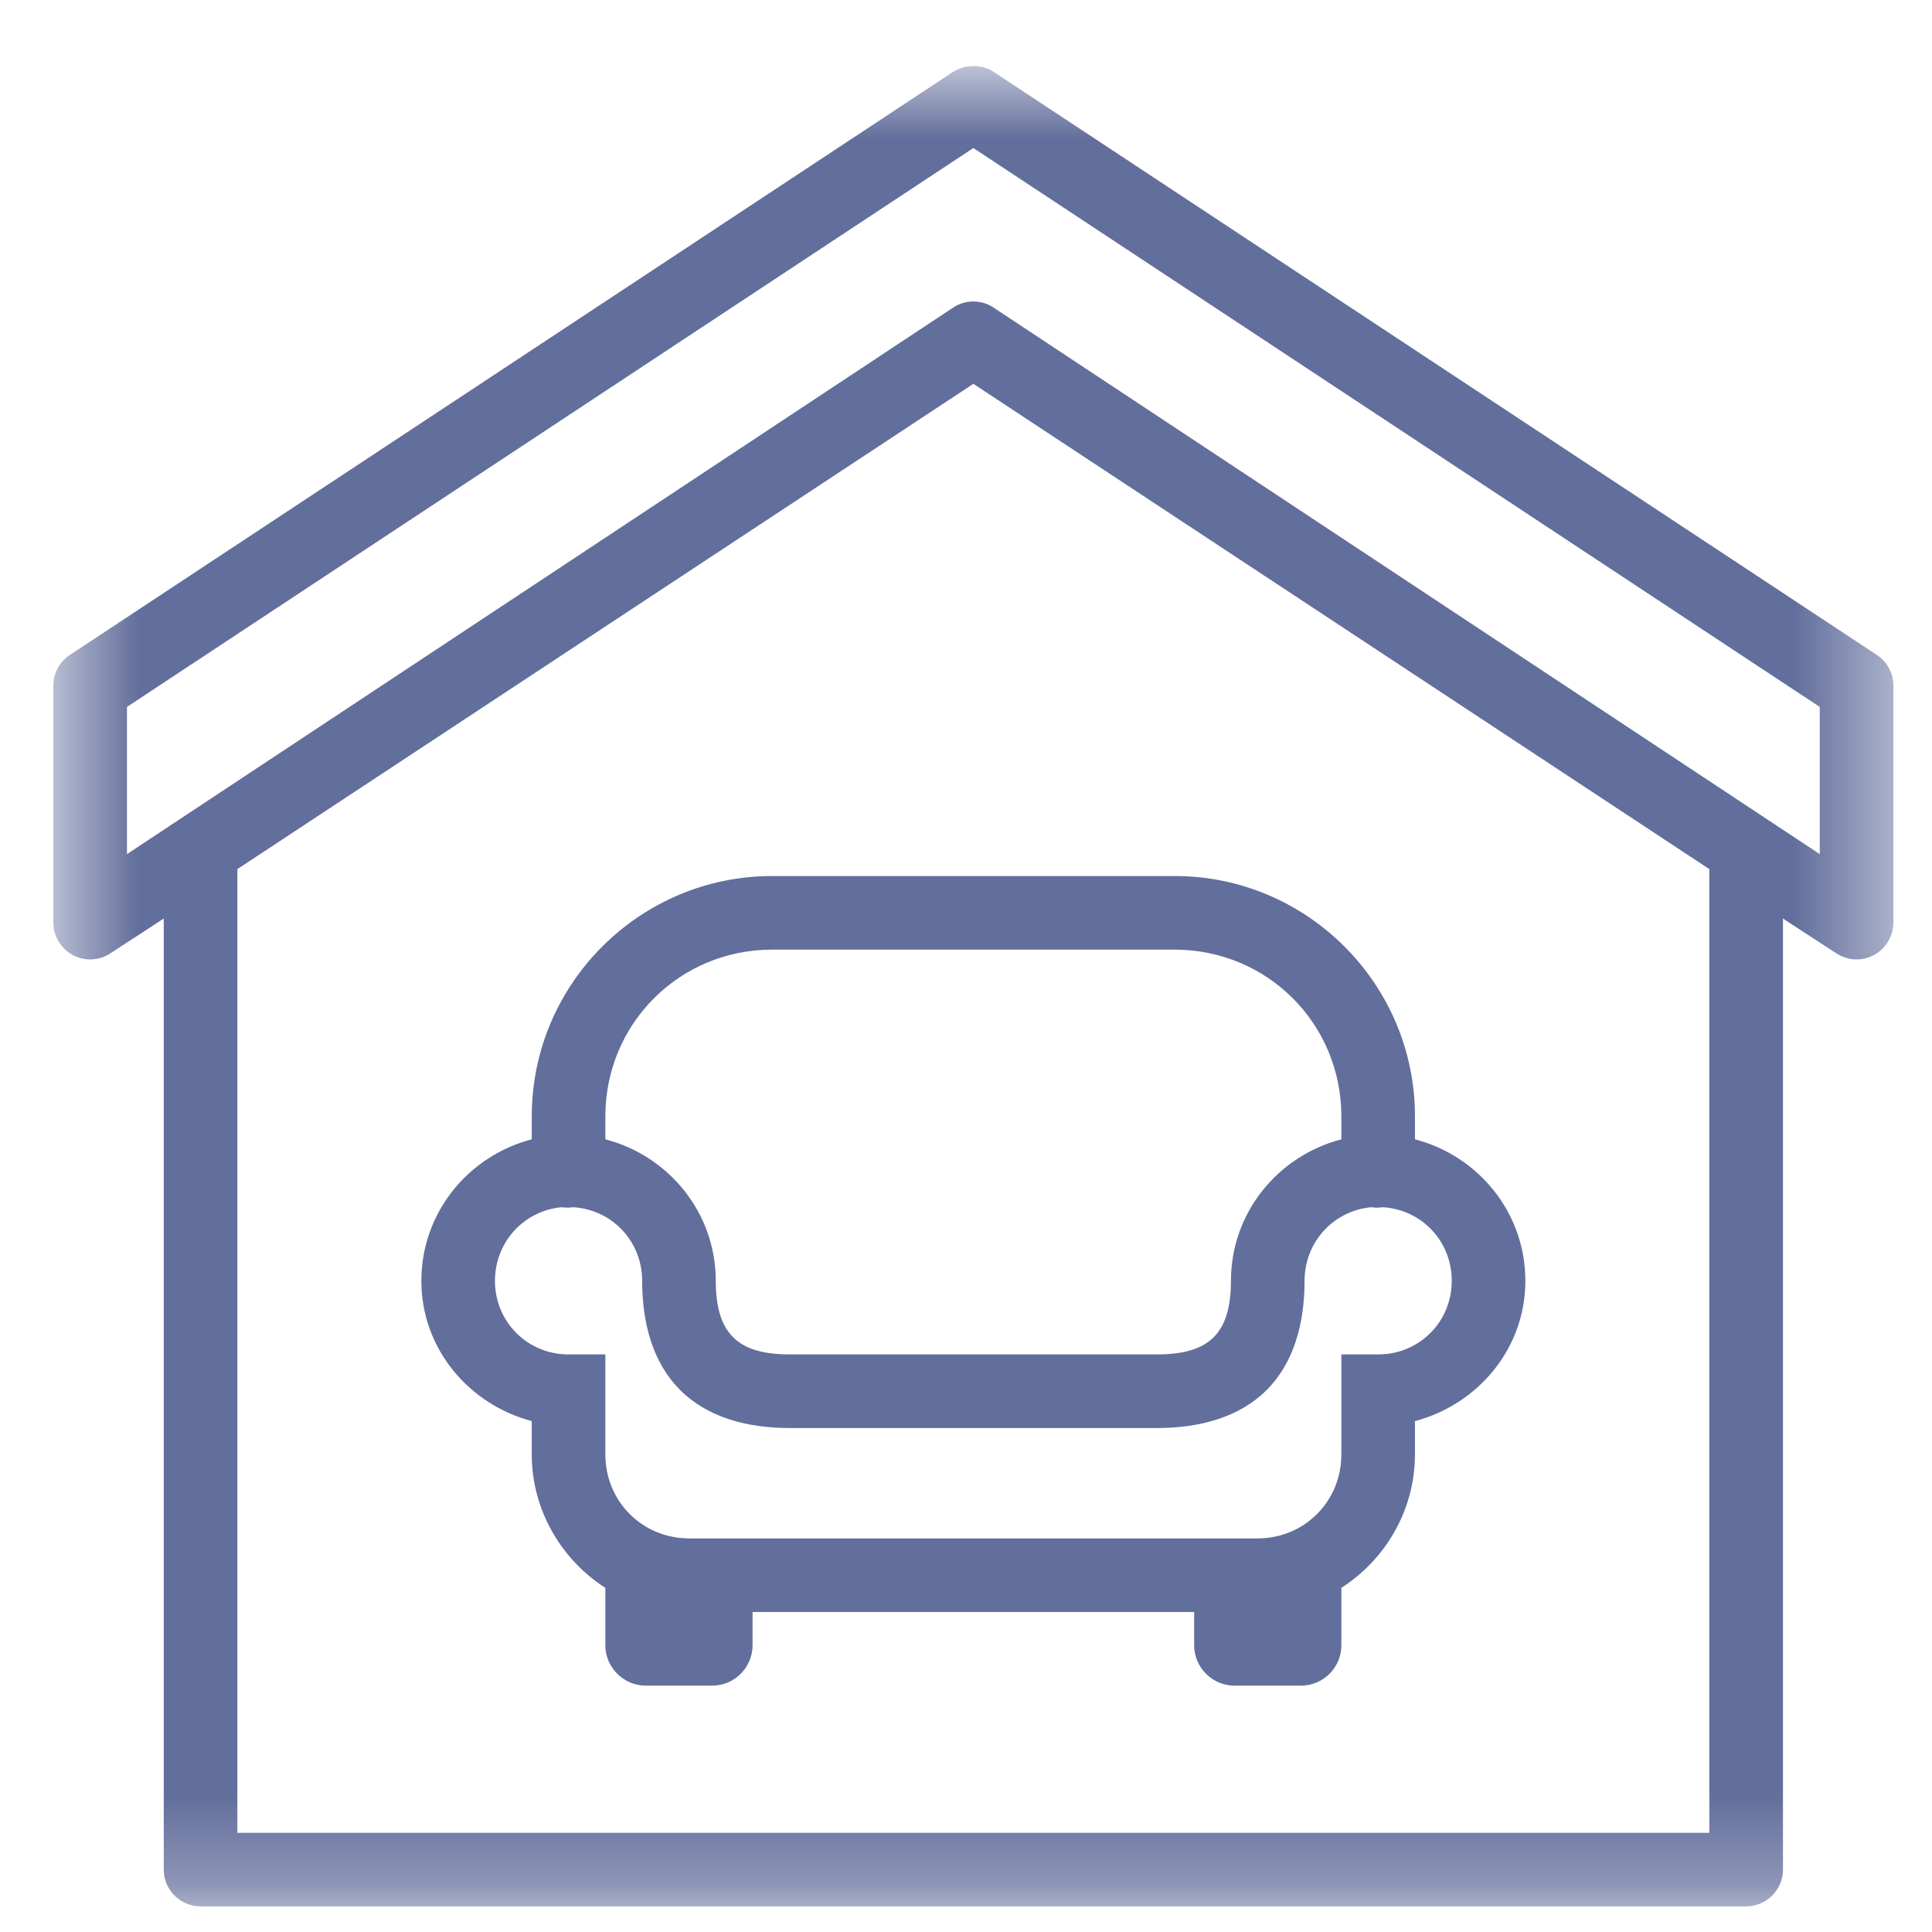<svg width="21" height="21" viewBox="0 0 21 21" fill="none" xmlns="http://www.w3.org/2000/svg">
<g clip-path="url(#clip0_213_18)">
<mask id="mask0_213_18" style="mask-type:luminance" maskUnits="userSpaceOnUse" x="0" y="0" width="21" height="21">
<path d="M20.58 0.722H0.58V20.722H20.58V0.722Z" fill="white"/>
</mask>
<g mask="url(#mask0_213_18)">
<path d="M10.53 0.722C10.468 0.728 10.408 0.75 10.355 0.784L0.755 7.122C0.7 7.159 0.656 7.209 0.625 7.268C0.594 7.327 0.579 7.393 0.58 7.459V10.022C0.579 10.095 0.598 10.167 0.635 10.23C0.672 10.294 0.726 10.345 0.79 10.38C0.855 10.415 0.927 10.432 1.001 10.428C1.074 10.424 1.145 10.4 1.205 10.359L1.78 9.984V20.322C1.78 20.428 1.822 20.529 1.897 20.604C1.972 20.679 2.074 20.721 2.18 20.722H18.98C19.086 20.721 19.188 20.679 19.263 20.604C19.338 20.529 19.38 20.428 19.38 20.322V9.984L19.955 10.359C20.016 10.4 20.087 10.424 20.16 10.428C20.233 10.432 20.306 10.415 20.37 10.38C20.435 10.345 20.488 10.294 20.525 10.23C20.562 10.167 20.581 10.095 20.58 10.022V7.459C20.581 7.393 20.566 7.327 20.535 7.268C20.505 7.209 20.46 7.159 20.405 7.122L10.805 0.784C10.724 0.73 10.626 0.708 10.53 0.722ZM10.58 1.609L19.78 7.684V9.284L10.805 3.347C10.739 3.301 10.66 3.277 10.58 3.277C10.5 3.277 10.421 3.301 10.355 3.347L1.38 9.284V7.684L10.58 1.609ZM10.58 4.172L18.58 9.447V19.922H2.58V9.447L10.58 4.172ZM8.393 9.522C6.953 9.522 5.78 10.695 5.78 12.134V12.384C5.092 12.563 4.58 13.18 4.58 13.922C4.58 14.66 5.096 15.265 5.78 15.447V15.809C5.78 16.415 6.103 16.954 6.58 17.259V17.884C6.58 18.124 6.778 18.322 7.018 18.322H7.743C7.983 18.322 8.18 18.124 8.18 17.884V17.522H12.98V17.884C12.98 18.124 13.177 18.322 13.418 18.322H14.143C14.383 18.322 14.58 18.124 14.58 17.884V17.259C15.057 16.954 15.38 16.415 15.38 15.809V15.447C16.064 15.265 16.58 14.66 16.58 13.922C16.58 13.18 16.068 12.563 15.38 12.384V12.134C15.38 10.695 14.207 9.522 12.768 9.522H8.393ZM8.393 10.322H12.768C13.775 10.322 14.58 11.127 14.58 12.134V12.384C13.892 12.563 13.38 13.18 13.38 13.922C13.38 14.255 13.298 14.428 13.193 14.534C13.087 14.64 12.914 14.722 12.58 14.722H8.58C8.247 14.722 8.073 14.64 7.968 14.534C7.862 14.428 7.78 14.255 7.78 13.922C7.78 13.18 7.268 12.563 6.58 12.384V12.134C6.58 11.127 7.386 10.322 8.393 10.322ZM6.105 13.122C6.147 13.128 6.189 13.128 6.23 13.122C6.652 13.147 6.98 13.492 6.98 13.922C6.98 14.388 7.098 14.815 7.393 15.109C7.687 15.403 8.114 15.522 8.58 15.522H12.58C13.047 15.522 13.473 15.403 13.768 15.109C14.062 14.815 14.18 14.388 14.18 13.922C14.18 13.501 14.495 13.159 14.905 13.122C14.947 13.128 14.989 13.128 15.03 13.122C15.453 13.147 15.78 13.492 15.78 13.922C15.78 14.368 15.427 14.722 14.98 14.722H14.58V15.122V15.809C14.58 16.32 14.178 16.722 13.668 16.722H7.493C6.982 16.722 6.58 16.32 6.58 15.809V15.122V14.722H6.18C5.733 14.722 5.38 14.368 5.38 13.922C5.38 13.501 5.695 13.159 6.105 13.122Z" fill="#626E9B"/>
</g>
</g>
<defs>
<clipPath id="clip0_213_18">
<rect width="21" height="21" fill="white"/>
</clipPath>
</defs>
</svg>
